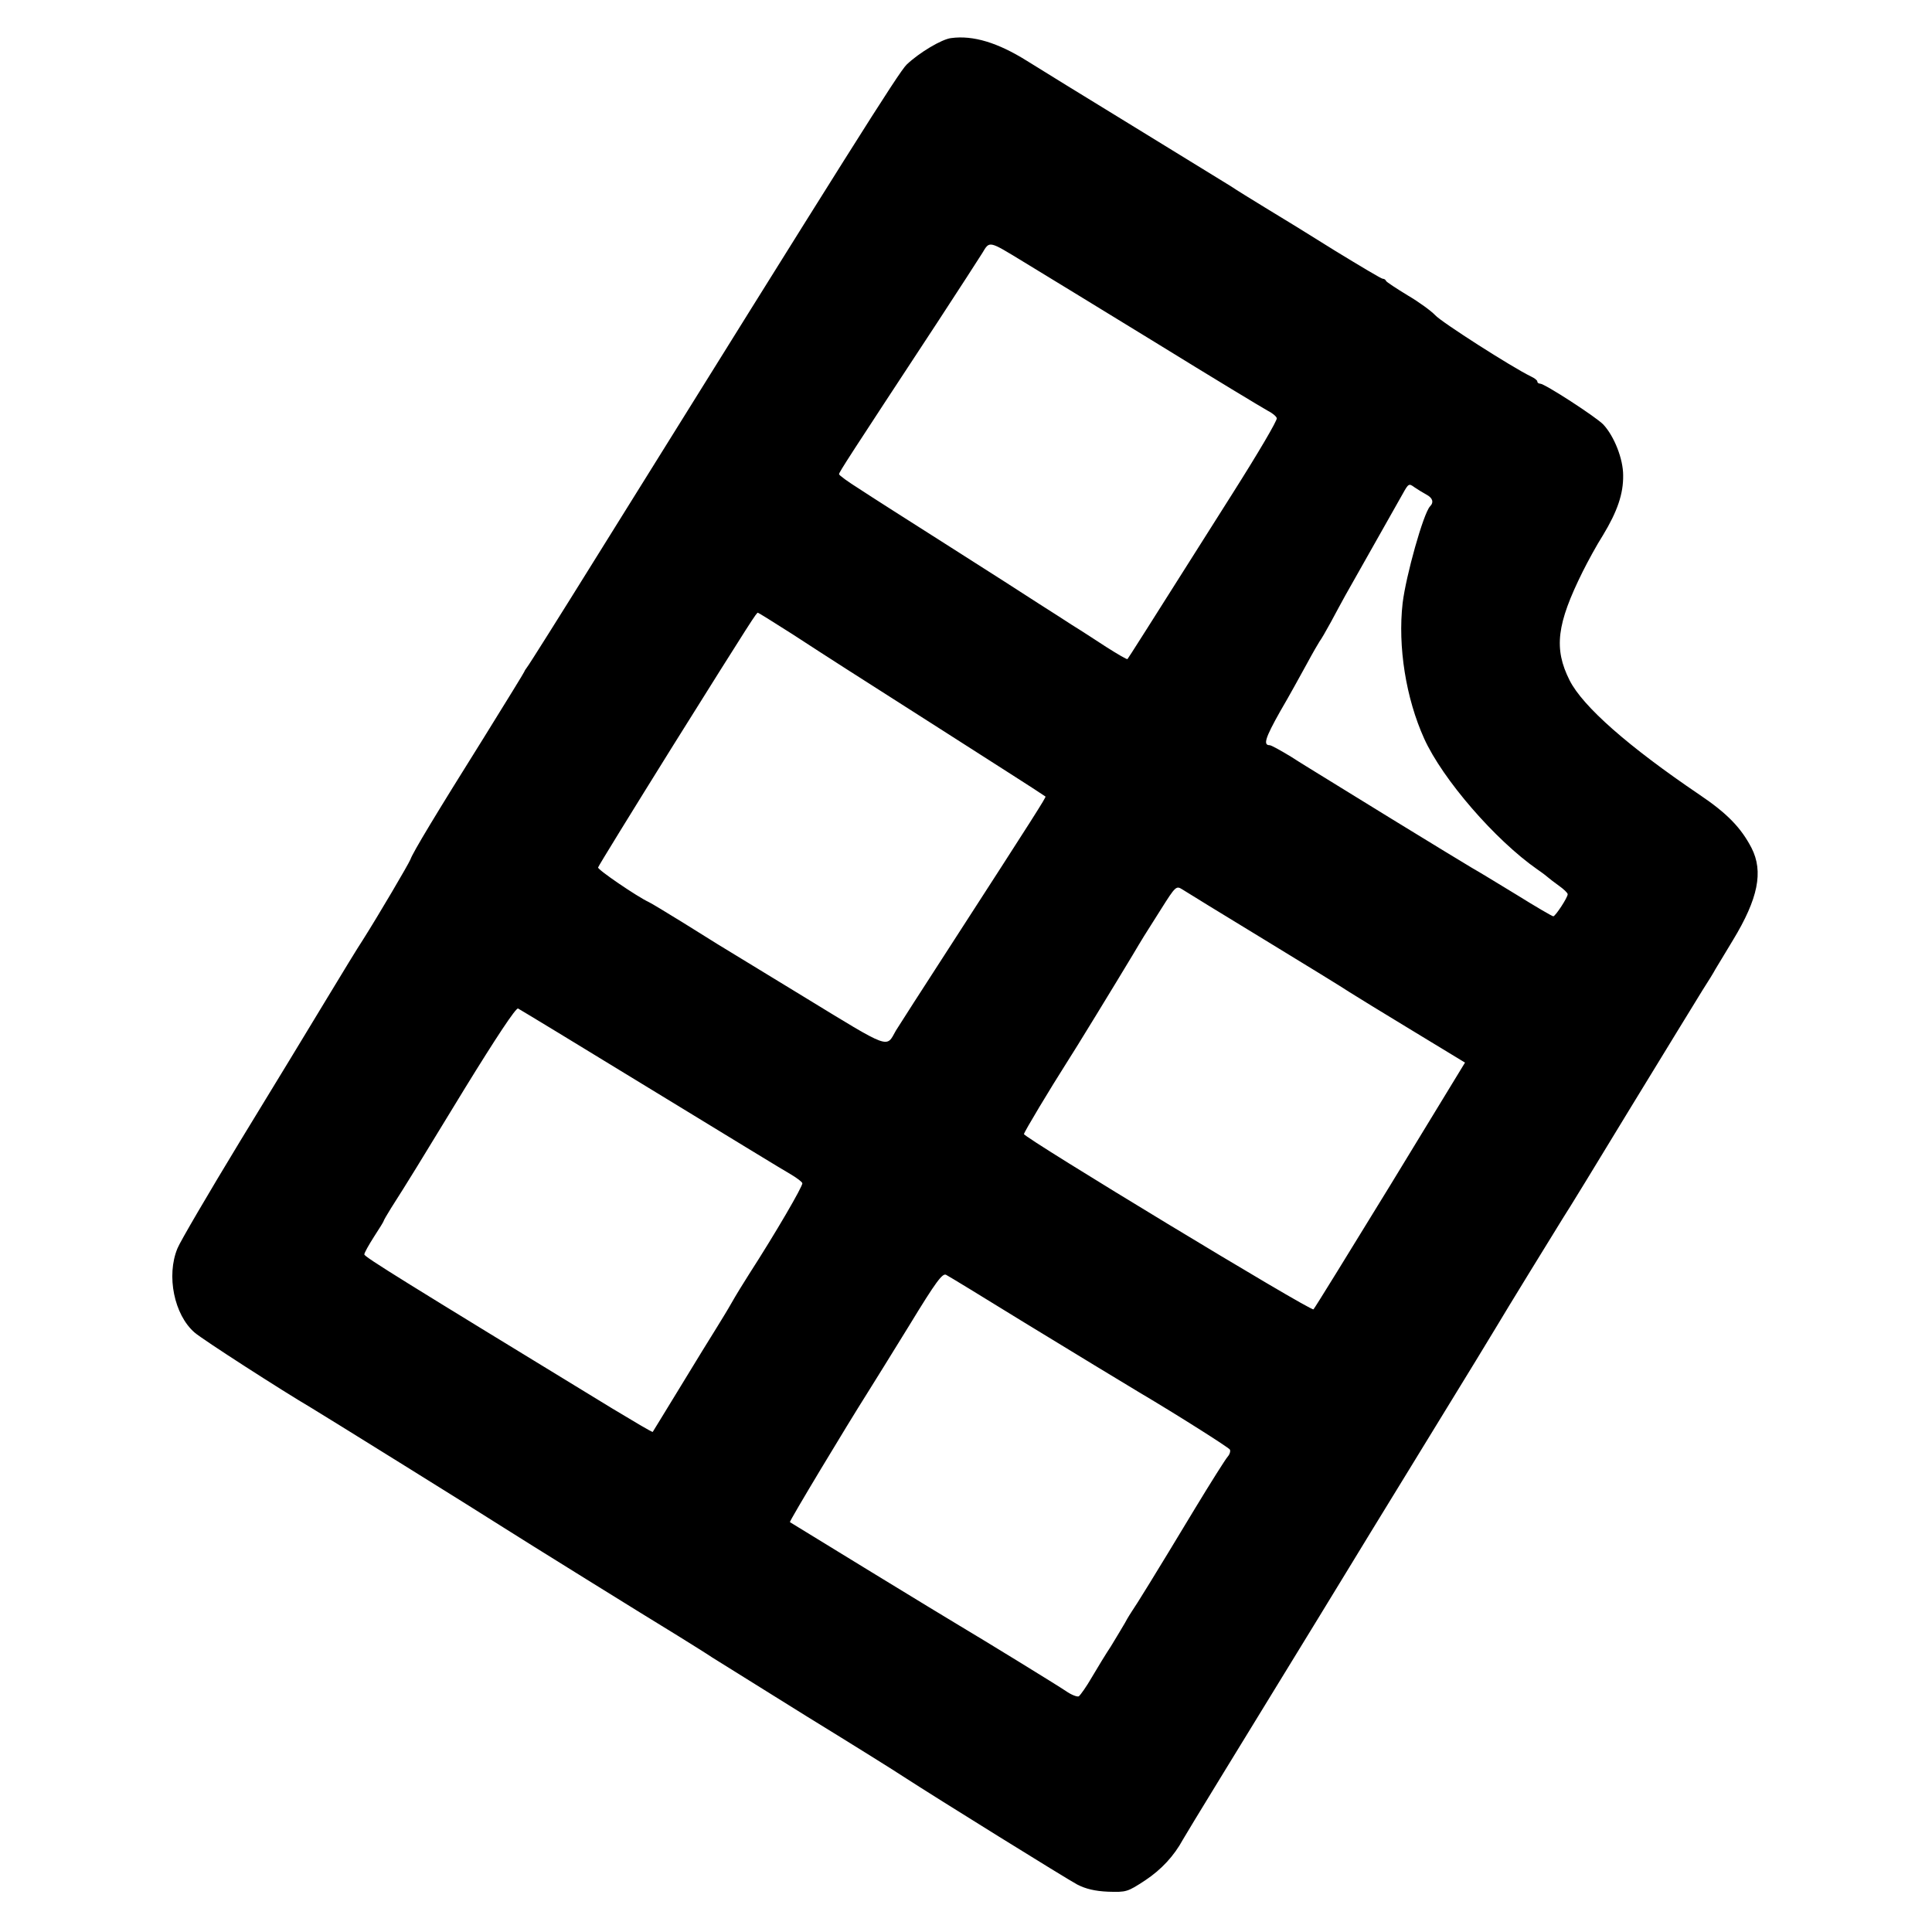 <?xml version="1.0" standalone="no"?>
<!DOCTYPE svg PUBLIC "-//W3C//DTD SVG 20010904//EN"
 "http://www.w3.org/TR/2001/REC-SVG-20010904/DTD/svg10.dtd">
<svg version="1.0" xmlns="http://www.w3.org/2000/svg"
 width="700pt" height="700pt" viewBox="0 0 700 700"
 preserveAspectRatio="xMidYMid meet">
<g transform="translate(0,700) scale(0.1,-0.1)"
fill="#000000" stroke="none">
<path d="M3446 6862 c-34 -4 -116 -53 -161 -96 -29 -28 -208 -313 -1122 -1781
-133 -214 -247 -395 -253 -402 -5 -7 -10 -14 -10 -16 0 -2 -66 -109 -146 -238
-174 -278 -258 -417 -267 -443 -8 -19 -115 -201 -172 -291 -18 -27 -77 -124
-132 -215 -55 -91 -195 -322 -312 -513 -116 -191 -219 -367 -228 -390 -41 -99
-12 -241 62 -305 27 -24 319 -212 423 -273 34 -20 629 -390 697 -434 64 -41
518 -323 633 -393 48 -30 103 -64 122 -77 19 -12 175 -109 345 -215 171 -105
326 -202 345 -215 128 -83 597 -374 633 -393 31 -16 65 -24 112 -26 66 -2 70
-1 134 41 59 39 105 89 137 148 9 17 223 366 489 800 37 61 88 144 113 185 25
41 117 192 205 335 246 401 321 524 332 543 19 33 218 357 240 392 13 19 123
199 245 400 123 201 239 391 259 423 20 31 41 65 46 75 6 9 34 57 64 106 91
150 111 248 67 334 -38 73 -88 125 -189 193 -257 174 -422 319 -470 414 -58
115 -47 204 48 395 18 36 50 95 73 131 52 86 74 150 73 217 0 59 -32 141 -72
184 -26 27 -212 148 -229 148 -5 0 -10 3 -10 8 0 4 -10 12 -23 18 -70 34 -326
198 -347 222 -14 15 -59 48 -100 72 -41 25 -76 48 -78 52 -2 5 -7 8 -12 8 -5
0 -82 46 -172 101 -89 56 -203 126 -253 156 -49 30 -106 65 -125 78 -19 12
-177 109 -350 215 -173 106 -349 214 -390 240 -104 65 -194 93 -274 82z m263
-811 c53 -32 267 -163 476 -291 209 -129 393 -240 408 -248 16 -8 31 -20 33
-27 3 -7 -69 -129 -159 -271 -327 -517 -379 -599 -382 -602 -2 -2 -36 18 -77
44 -40 26 -95 62 -123 79 -27 18 -81 52 -120 77 -38 25 -185 119 -325 208
-140 89 -288 183 -327 209 -40 25 -73 49 -73 53 0 7 35 61 355 548 77 118 151
232 164 253 27 45 22 46 150 -32z m1459 -843 c23 -12 28 -28 13 -43 -24 -26
-87 -251 -99 -350 -18 -158 12 -345 78 -491 67 -148 258 -368 410 -474 19 -13
37 -27 40 -30 3 -3 20 -16 38 -29 17 -12 32 -26 32 -31 0 -12 -44 -79 -52 -80
-4 0 -64 35 -133 78 -69 42 -141 86 -161 97 -19 11 -150 91 -292 178 -141 87
-266 164 -276 170 -11 7 -51 31 -88 55 -38 23 -72 42 -78 42 -24 0 -16 26 38
122 33 56 76 135 97 173 21 39 42 75 46 81 5 6 23 37 41 70 17 32 41 76 52 96
103 182 192 340 209 370 20 36 22 37 41 23 12 -8 31 -20 44 -27z m-2298 -505
c146 -95 193 -125 535 -343 217 -139 342 -218 383 -246 3 -2 -42 -73 -340
-534 -105 -162 -196 -304 -202 -314 -36 -64 -15 -72 -336 124 -162 99 -302
184 -310 189 -8 5 -64 40 -125 78 -60 37 -116 71 -125 75 -41 19 -185 117
-183 125 1 5 123 203 270 439 296 473 304 484 309 484 2 0 58 -35 124 -77z
m1710 -1107 c151 -92 291 -178 310 -191 19 -12 121 -75 227 -139 l191 -116
-270 -443 c-149 -243 -274 -446 -279 -451 -8 -9 -1049 622 -1049 635 0 7 97
168 155 259 22 33 182 295 239 390 35 59 41 69 104 168 51 81 54 83 75 70 12
-8 146 -90 297 -182z m-2221 -543 c259 -158 488 -298 508 -309 20 -12 39 -26
40 -31 3 -9 -99 -184 -192 -328 -21 -33 -50 -80 -64 -105 -14 -25 -40 -67 -56
-93 -17 -27 -75 -121 -129 -210 -54 -89 -100 -163 -101 -165 -2 -2 -67 37
-147 85 -757 462 -898 549 -898 558 0 6 16 34 35 64 19 29 35 55 35 57 0 2 12
23 27 47 62 97 98 156 268 435 112 182 184 291 192 288 6 -3 224 -135 482
-293z m1351 -844 c226 -138 312 -190 418 -254 137 -81 323 -199 328 -207 3 -5
0 -17 -8 -26 -8 -9 -61 -93 -118 -187 -147 -244 -218 -358 -227 -370 -4 -6
-17 -26 -27 -45 -11 -19 -34 -57 -51 -85 -18 -27 -49 -78 -69 -112 -20 -35
-42 -65 -47 -69 -6 -3 -27 5 -47 19 -31 21 -298 185 -384 236 -38 22 -612 373
-616 376 -3 3 206 350 282 470 18 28 85 137 150 242 98 161 121 191 134 184
10 -5 136 -82 282 -172z"/>
</g>
</svg>
